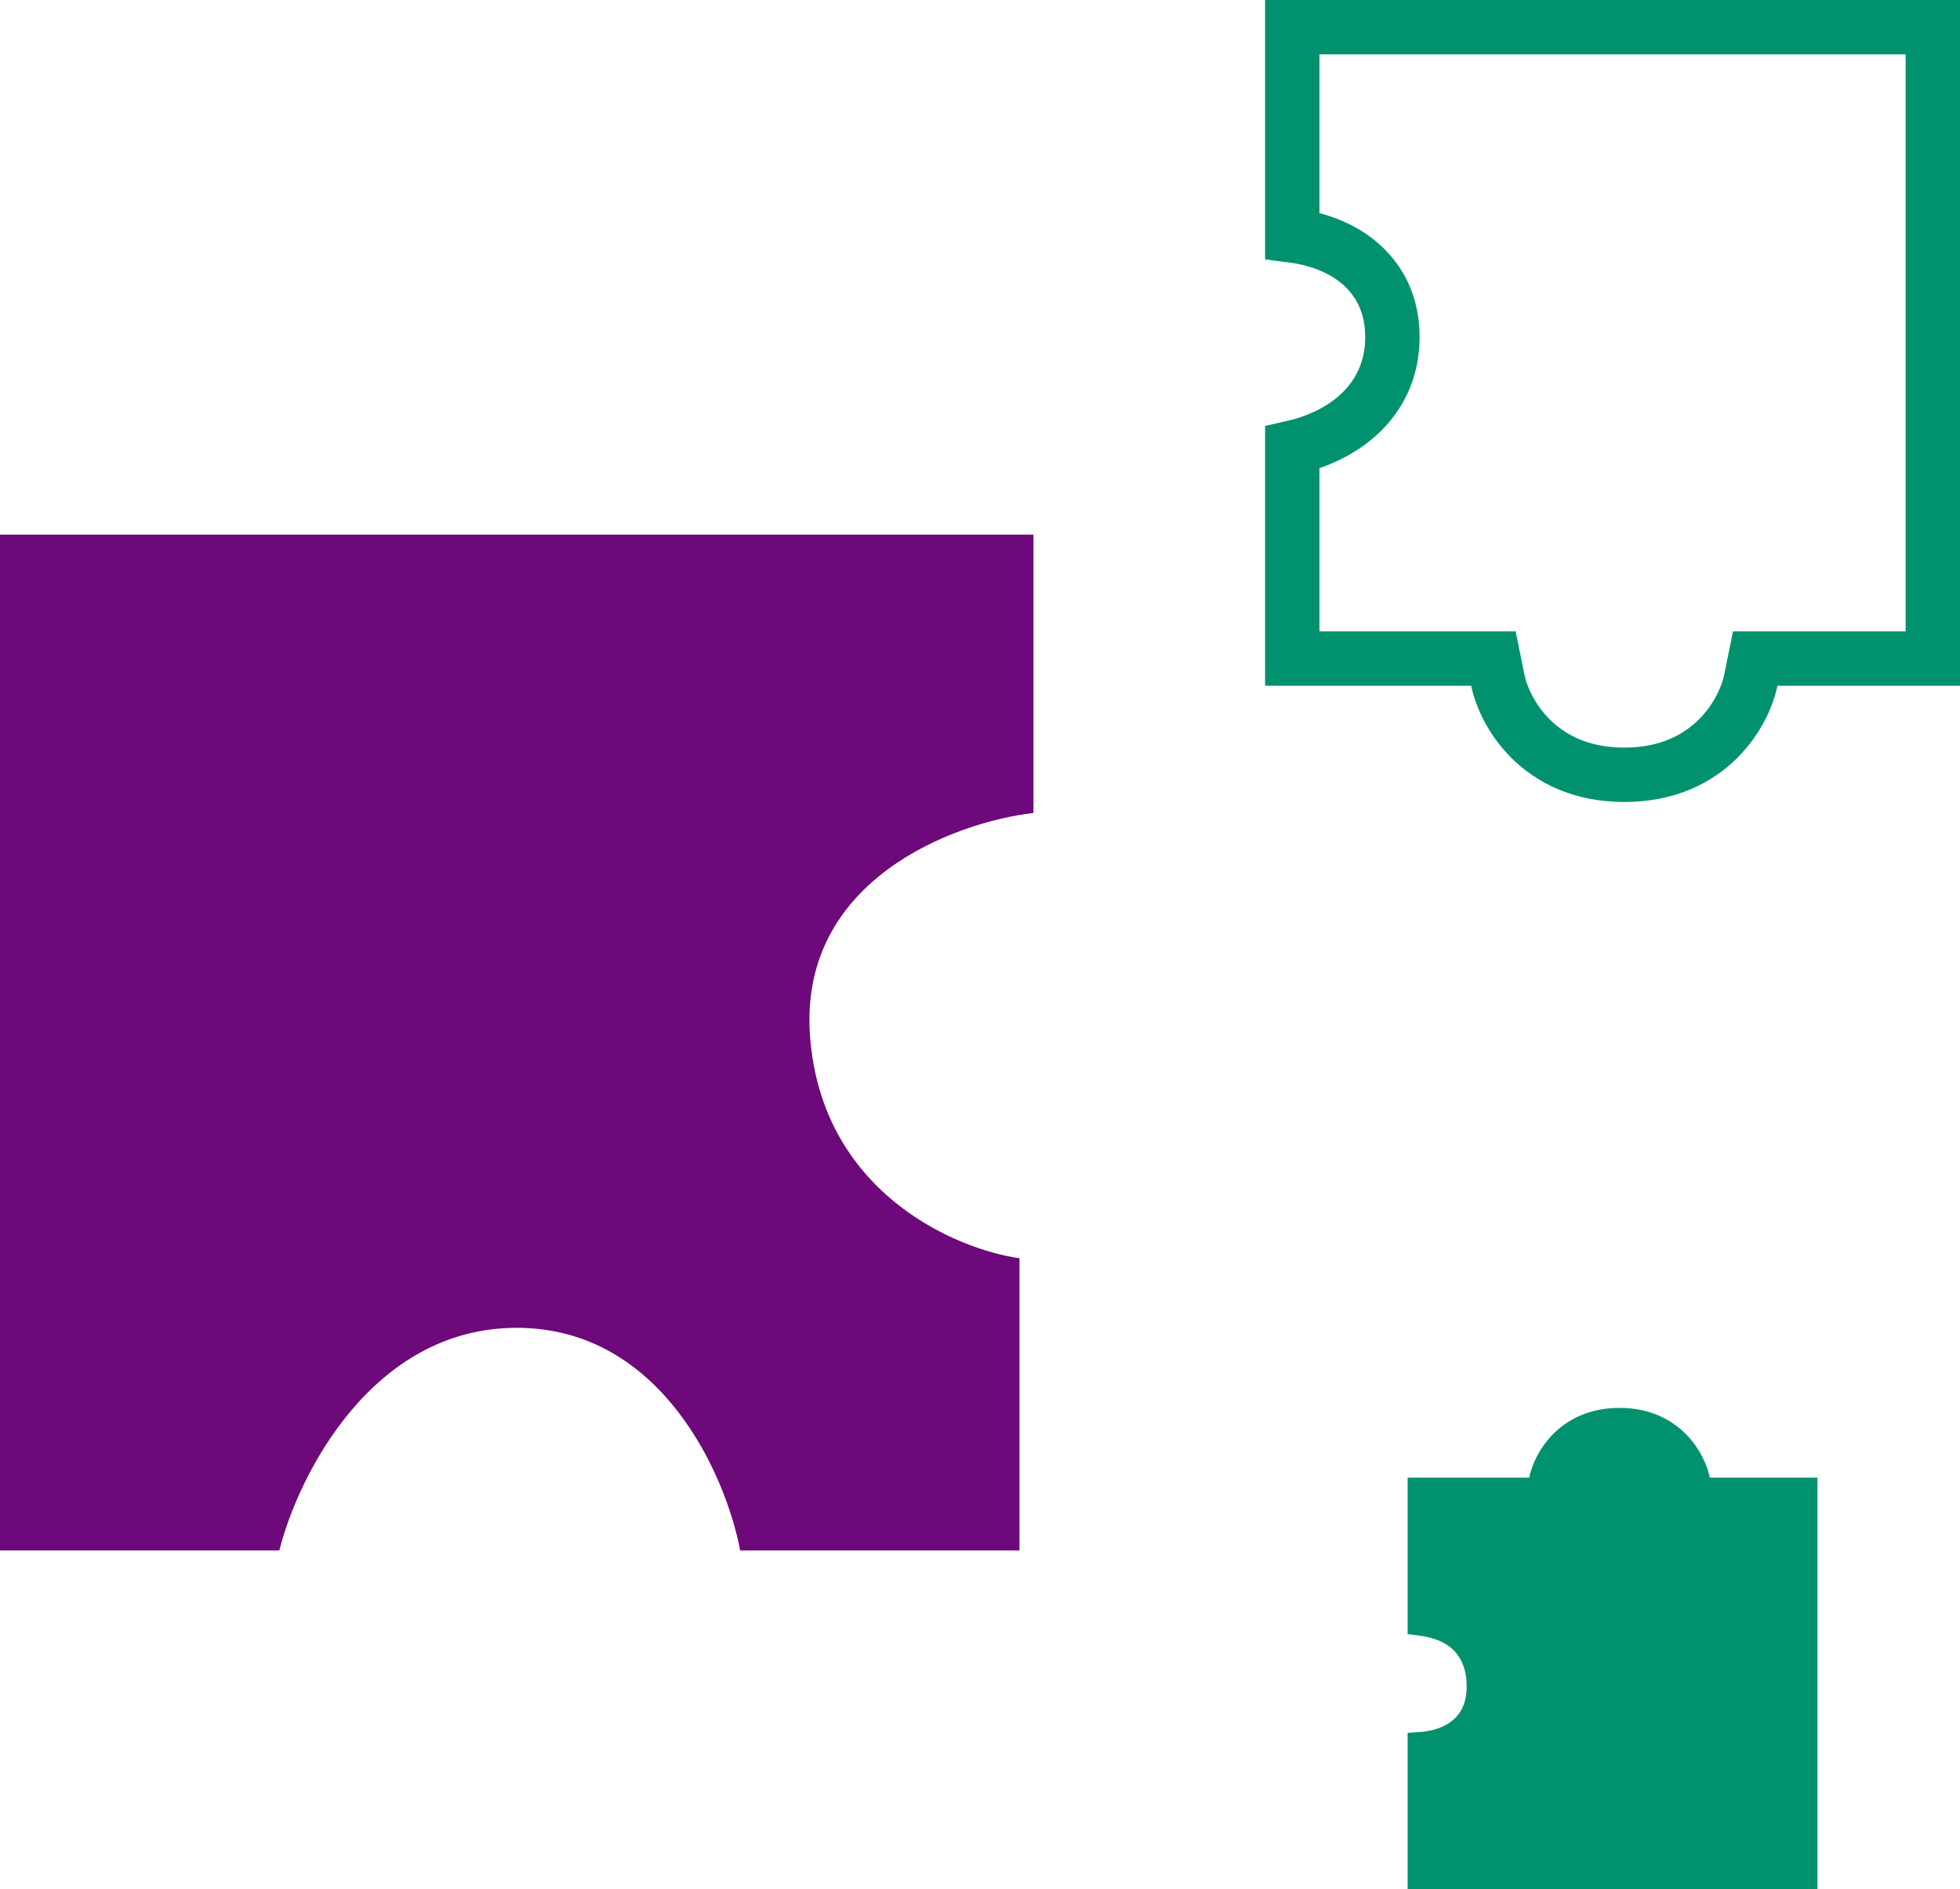 <svg width="110" height="106" viewBox="0 0 110 106" fill="none" xmlns="http://www.w3.org/2000/svg">
<path d="M58 30H0V87H15.676C16.721 82.836 20.849 74.507 29 74.507C37.151 74.507 40.757 82.836 41.541 87H57.216V70.603C53.559 70.082 46.087 66.855 45.459 58.11C44.832 49.364 53.559 46.137 58 45.616V30Z" fill="#6D097A"/>
<path d="M84.063 38.175L83.815 36.953H82.568H72.525V25.119C73.424 24.916 74.426 24.556 75.337 23.971C76.842 23.002 78.144 21.368 78.144 18.913C78.144 16.429 76.808 14.869 75.223 14.034C74.344 13.571 73.39 13.324 72.525 13.213V1.525L108.475 1.525V36.953H99.754H98.507L98.259 38.175C97.909 39.903 96.012 43.475 91.161 43.475C86.31 43.475 84.413 39.903 84.063 38.175Z" stroke="#00926F" stroke-width="3.051"/>
<path d="M86.481 83.044L86.373 83.585H85.822H79.671V91.102C80.193 91.166 80.829 91.303 81.404 91.632C81.837 91.879 82.242 92.238 82.535 92.752C82.826 93.265 82.985 93.894 82.985 94.652C82.985 95.348 82.82 95.933 82.518 96.409C82.218 96.883 81.807 97.208 81.375 97.427C80.814 97.712 80.199 97.828 79.671 97.863V105.329H101.329V83.585H95.958H95.407L95.299 83.044C95.077 81.928 93.887 79.671 90.89 79.671C87.892 79.671 86.703 81.928 86.481 83.044Z" fill="#00926F" stroke="#00926F" stroke-width="1.343"/>
</svg>
